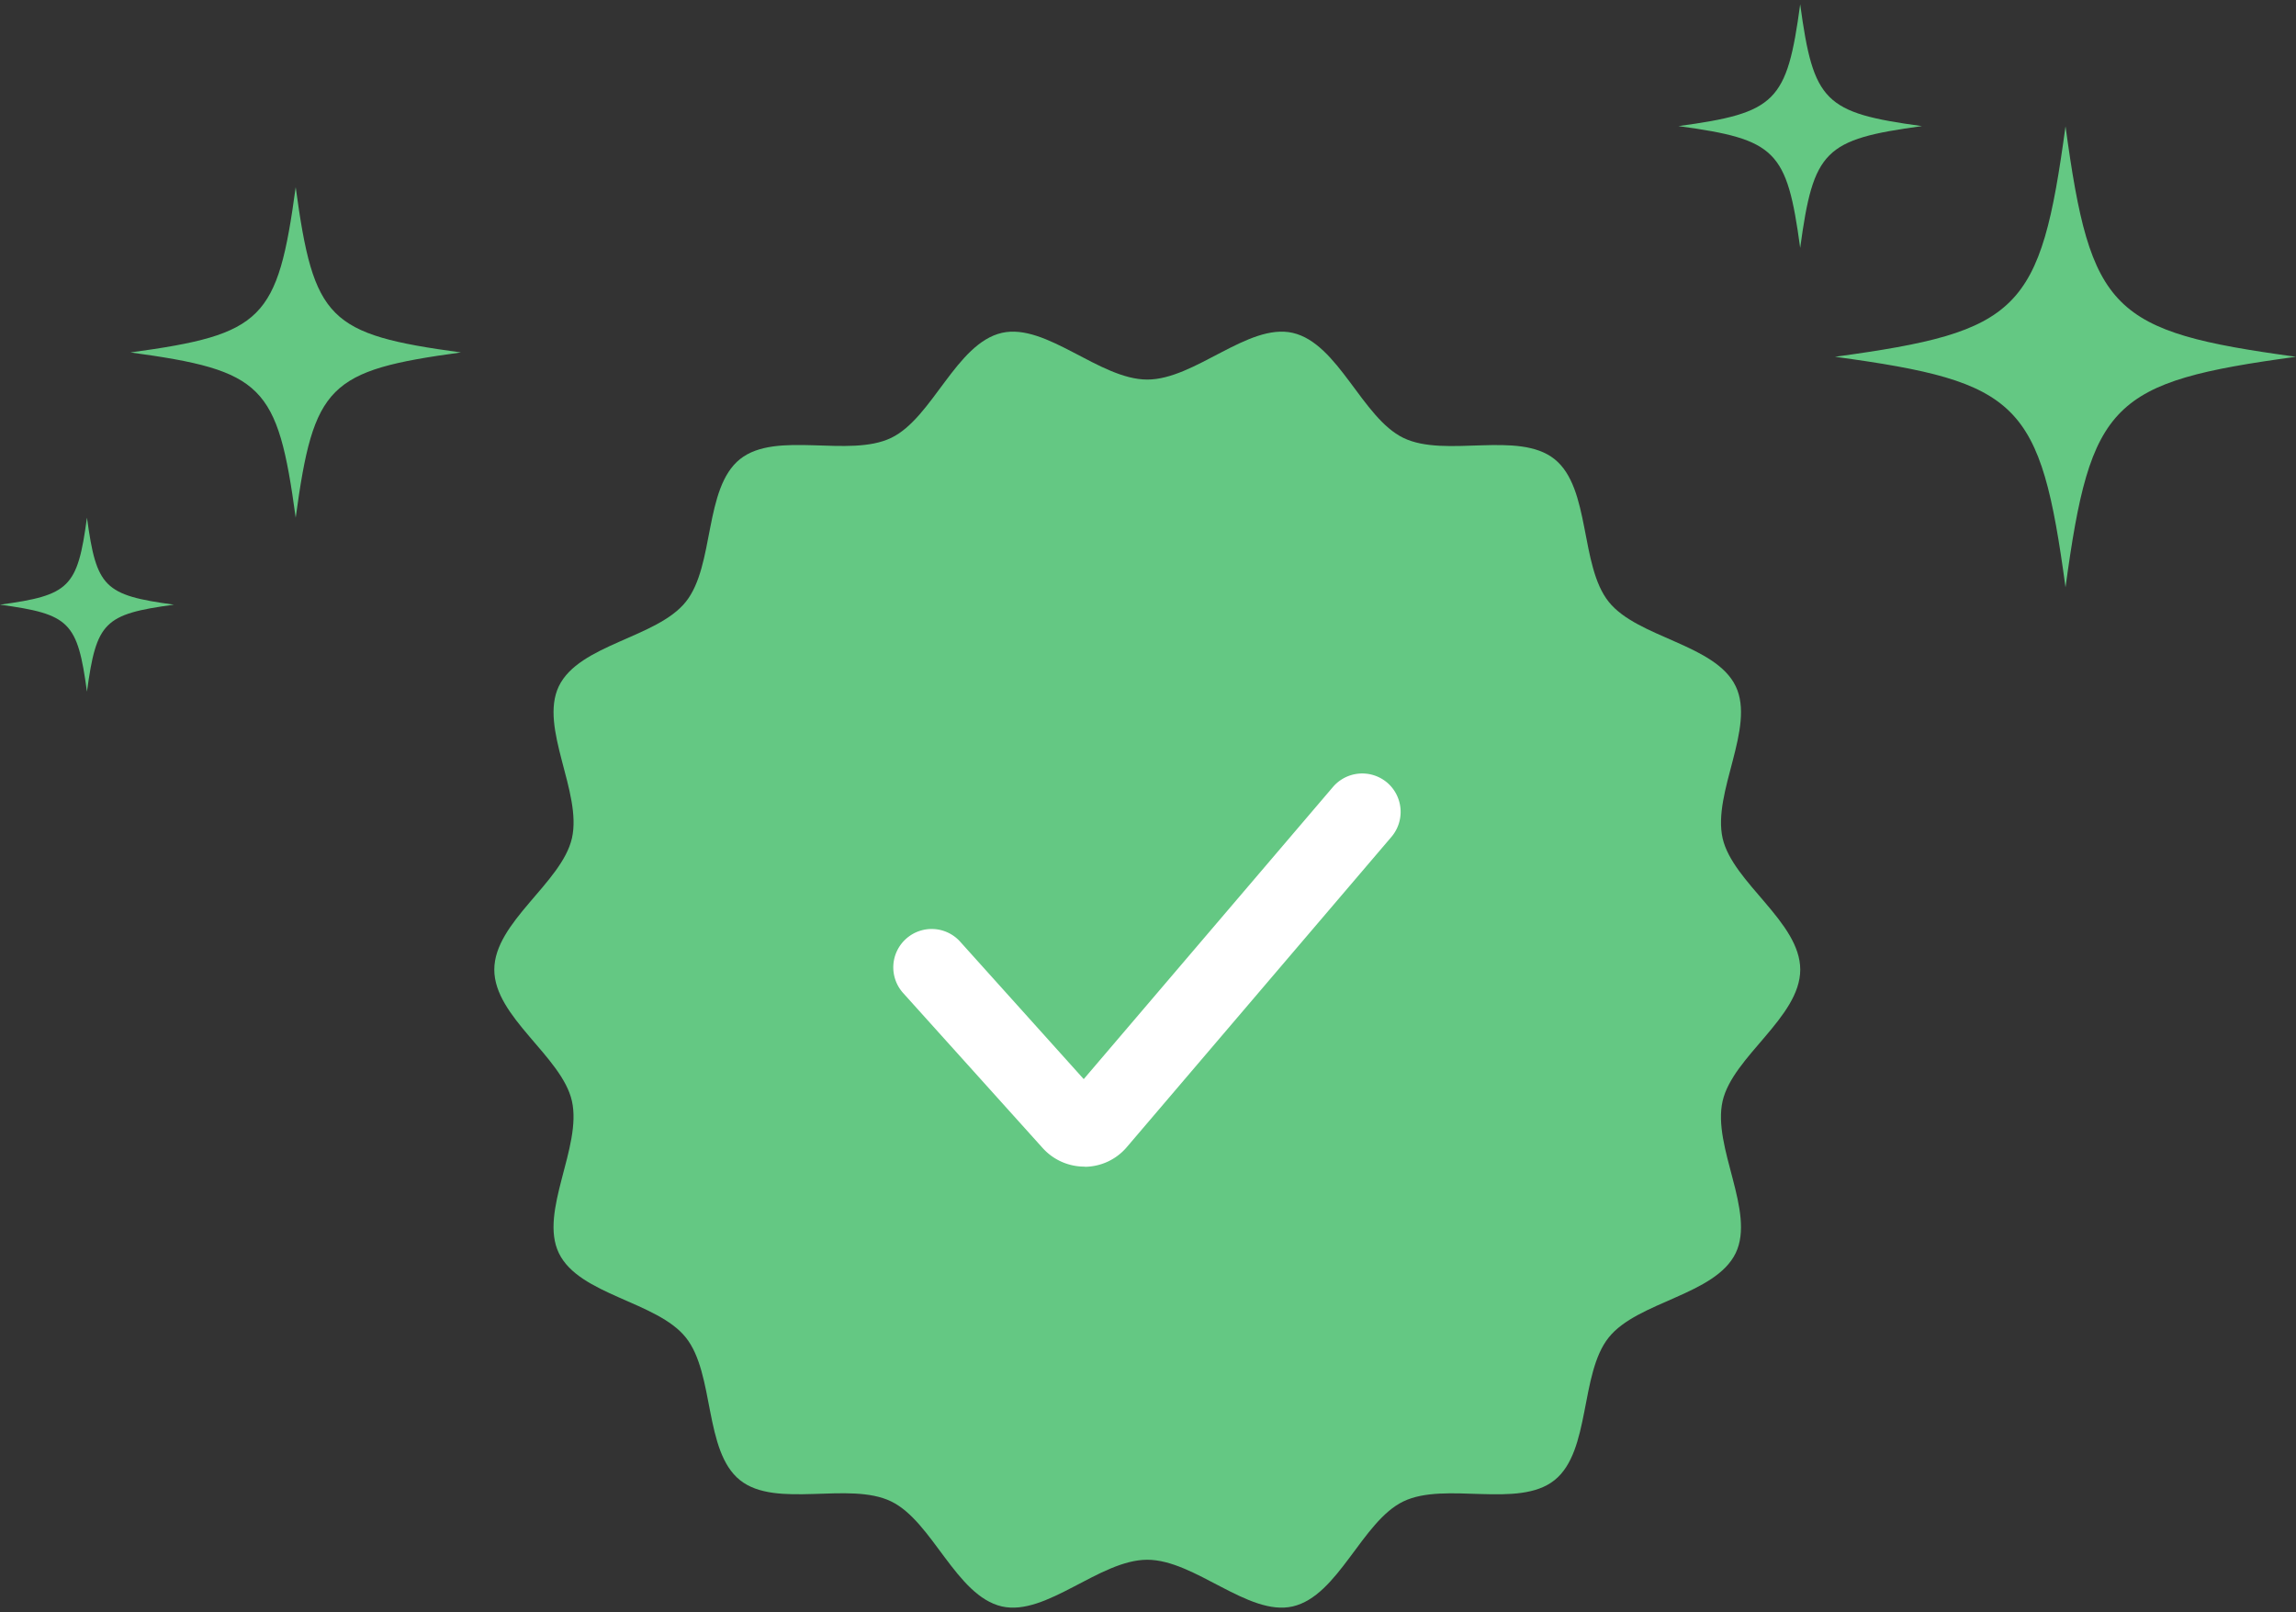 <svg width="151" height="106" fill="none" xmlns="http://www.w3.org/2000/svg"><rect width="100%" height="100%" fill="#333333" stroke="none"/><path d="M118.396 63.762c0 3.124-4.434 5.713-5.105 8.637-.692 3.019 2.17 7.275.86 10-1.342 2.767-6.457 3.176-8.354 5.555-1.908 2.39-1.174 7.474-3.564 9.381-2.38 1.898-7.17.063-9.937 1.395-2.725 1.31-4.266 6.215-7.285 6.907-2.924.66-6.425-3.071-9.559-3.071-3.134 0-6.635 3.731-9.56 3.071-3.018-.692-4.559-5.587-7.284-6.907-2.767-1.342-7.558.503-9.937-1.395-2.39-1.907-1.656-6.99-3.564-9.38-1.897-2.38-7.023-2.789-8.354-5.556-1.31-2.725 1.541-6.981.86-10-.66-2.924-5.105-5.513-5.105-8.637 0-3.123 4.434-5.712 5.105-8.637.691-3.019-2.17-7.274-.86-10 1.342-2.767 6.457-3.175 8.354-5.555 1.908-2.39 1.174-7.473 3.564-9.381 2.38-1.897 7.17-.063 9.937-1.394 2.725-1.31 4.266-6.216 7.285-6.908 2.924-.66 6.425 3.072 9.559 3.072 3.134 0 6.635-3.732 9.56-3.072 3.018.692 4.559 5.587 7.284 6.908 2.767 1.342 7.558-.503 9.937 1.394 2.39 1.908 1.656 6.991 3.564 9.381 1.897 2.38 7.023 2.788 8.354 5.556 1.31 2.725-1.541 6.98-.86 10 .671 2.924 5.105 5.502 5.105 8.636Z" fill="#64C883"/><path d="M71.315 76.715a3.694 3.694 0 0 1-2.736-1.216L59.397 65.3a2.521 2.521 0 0 1 .189-3.564 2.521 2.521 0 0 1 3.563.189l8.124 9.035 16.393-19.213a2.535 2.535 0 0 1 3.564-.283 2.535 2.535 0 0 1 .283 3.564l-17.41 20.408a3.663 3.663 0 0 1-2.746 1.29c-.01-.011-.021-.011-.042-.011Z" fill="#fff"/><path d="M110.385 8.292c6.426-.874 7.134-1.583 8.007-8.007.875 6.424 1.584 7.133 8.008 8.007-6.424.874-7.133 1.582-8.008 8.008-.873-6.426-1.581-7.134-8.007-8.008ZM120.686 23.46c12.163-1.652 13.503-2.994 15.156-15.155 1.655 12.16 2.997 13.503 15.158 15.156-12.161 1.655-13.503 2.995-15.158 15.158-1.653-12.163-2.993-13.503-15.156-15.158ZM30.314 23.176c-8.72 1.185-9.682 2.147-10.867 10.866-1.187-8.719-2.149-9.68-10.868-10.866 8.72-1.187 9.681-2.148 10.868-10.868 1.185 8.72 2.146 9.681 10.867 10.868ZM5.72 34.042c.623 4.59 1.13 5.096 5.719 5.72-4.59.624-5.096 1.13-5.72 5.72-.624-4.59-1.13-5.096-5.72-5.72 4.59-.624 5.096-1.13 5.72-5.72Z" fill="#64C883"/></svg>